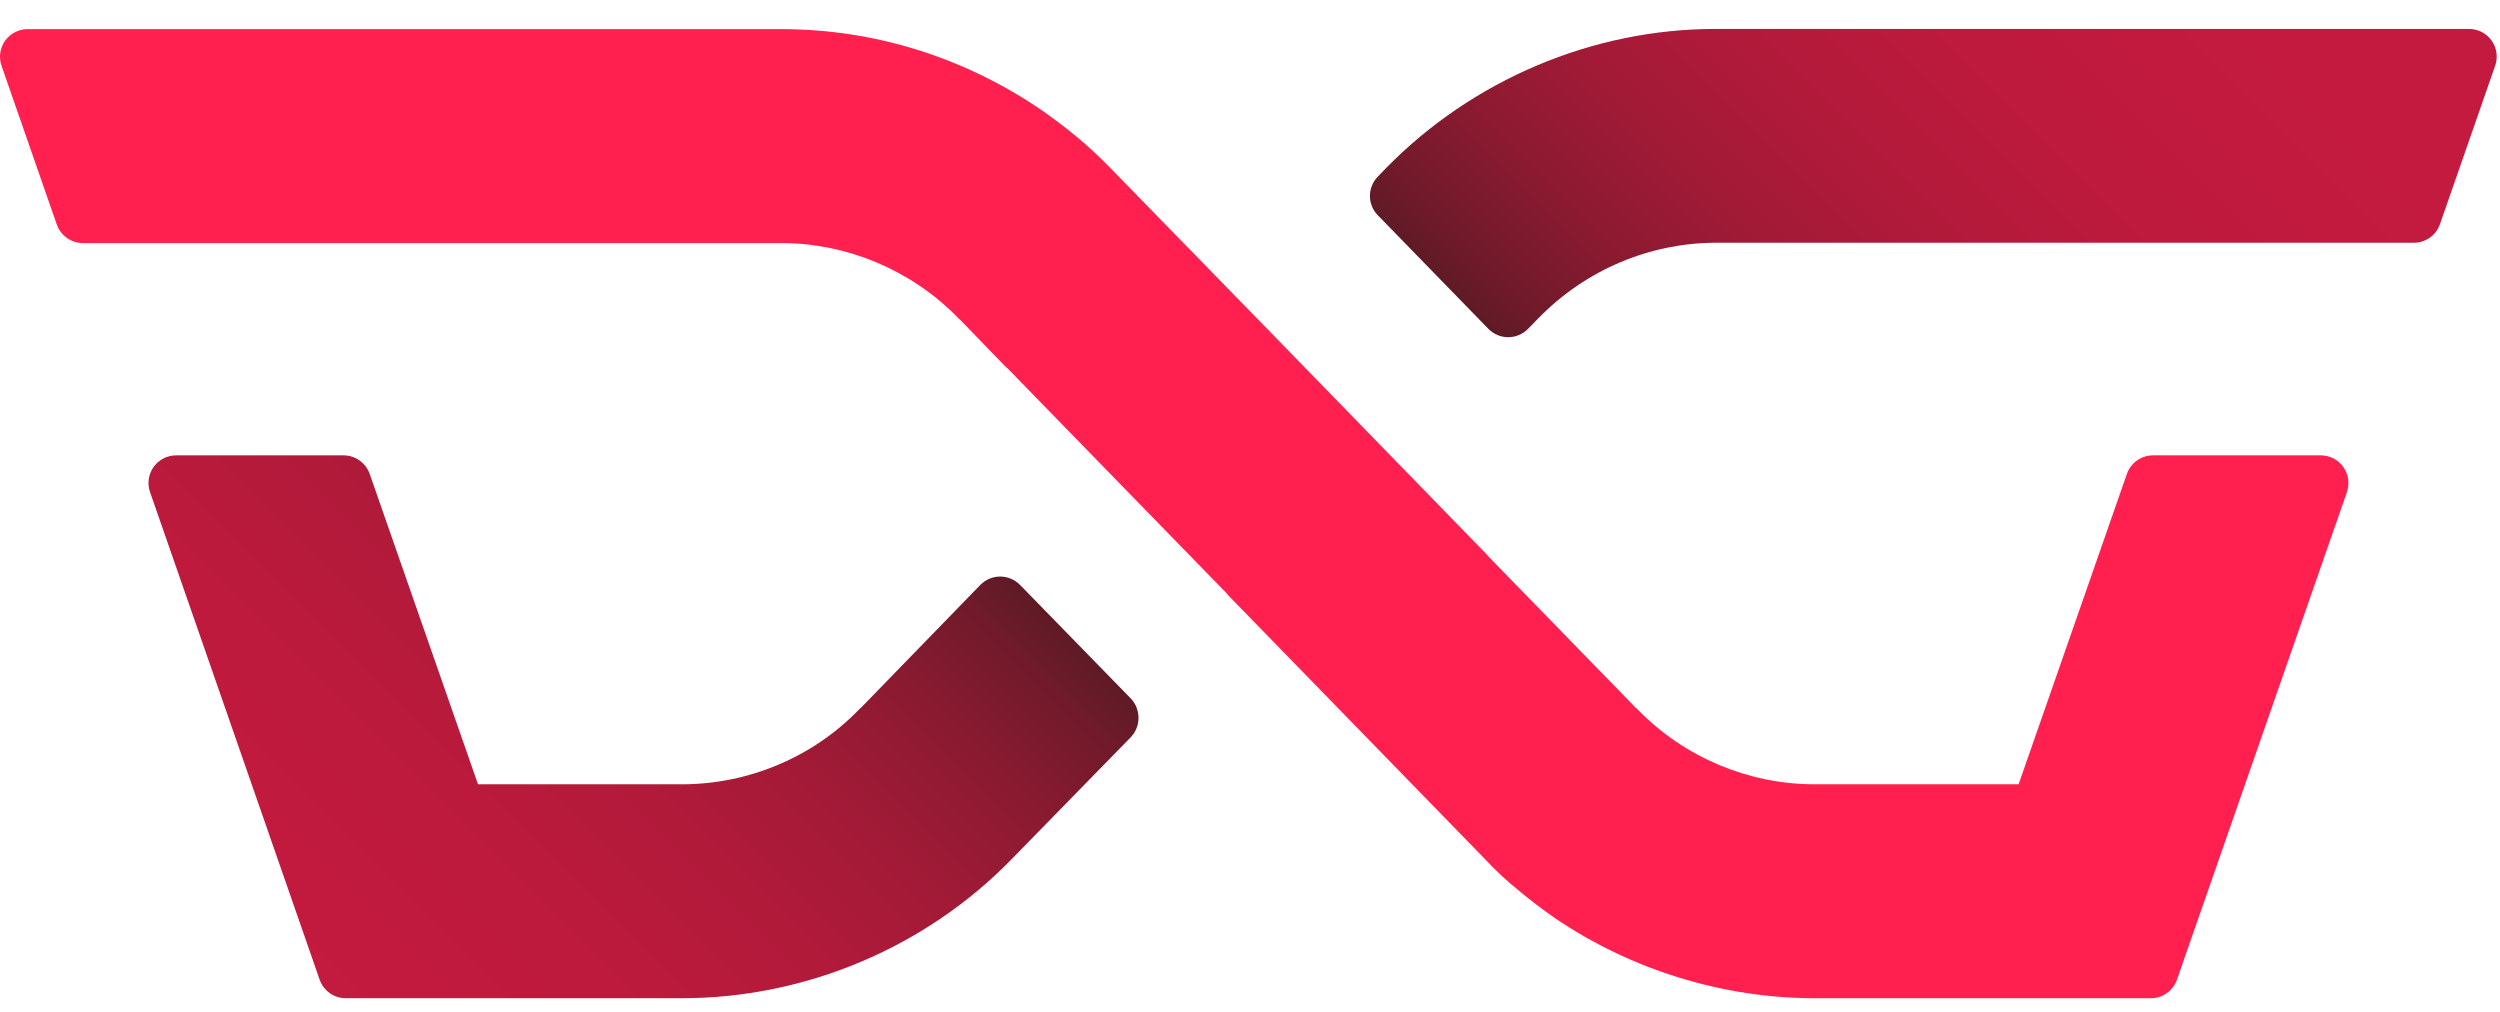 <svg width="84" height="34" viewBox="0 0 84 34" fill="none" xmlns="http://www.w3.org/2000/svg">
<path d="M51.705 10.678L51.342 11.05C51.167 11.228 50.927 11.33 50.675 11.33C50.424 11.33 50.188 11.228 50.01 11.05L46.294 7.232C45.944 6.875 45.941 6.3 46.29 5.94L46.563 5.656C49.471 2.683 53.507 0.972 57.638 0.972H82.961C83.263 0.972 83.543 1.118 83.718 1.362C83.892 1.605 83.936 1.922 83.838 2.206L81.982 7.534C81.851 7.909 81.501 8.156 81.105 8.156H57.638C55.436 8.164 53.292 9.059 51.705 10.678Z" fill="url(#paint0_linear_180_12206)"/>
<path d="M5.918 15.3H11.544C11.937 15.3 12.29 15.551 12.421 15.922L16.061 26.352H22.914C25.145 26.352 27.307 25.443 28.846 23.856C28.872 23.827 28.901 23.801 28.933 23.776L32.94 19.652C33.115 19.474 33.355 19.372 33.606 19.372C33.858 19.372 34.098 19.474 34.272 19.652L37.992 23.466C38.163 23.637 38.254 23.881 38.254 24.125C38.254 24.369 38.159 24.598 37.992 24.773L33.992 28.867C31.102 31.837 27.063 33.54 22.914 33.54H11.617C11.22 33.54 10.871 33.289 10.74 32.918L5.041 16.534C4.942 16.25 4.986 15.937 5.161 15.689C5.336 15.445 5.616 15.3 5.918 15.3Z" fill="url(#paint1_linear_180_12206)"/>
<path d="M0.172 1.368C0.346 1.125 0.627 0.979 0.929 0.979H26.252C29.36 0.979 32.373 1.914 34.979 3.687C35.394 3.978 35.798 4.28 36.187 4.604C36.587 4.935 36.962 5.288 37.326 5.663L42.6 11.071C42.603 11.075 42.611 11.082 42.614 11.085L49.955 18.63C49.98 18.655 50.006 18.684 50.031 18.717L54.956 23.776C54.985 23.798 55.014 23.823 55.039 23.852C56.59 25.443 58.748 26.352 60.961 26.352H67.825L71.464 15.922C71.595 15.551 71.944 15.3 72.341 15.3H77.978C78.277 15.3 78.561 15.445 78.735 15.689C78.91 15.933 78.954 16.25 78.856 16.534L73.145 32.918C73.014 33.289 72.665 33.54 72.268 33.54H60.961C57.896 33.54 54.803 32.587 52.244 30.847C51.829 30.556 51.425 30.254 51.047 29.937C50.639 29.61 50.257 29.253 49.897 28.867L41.286 20.02C41.261 19.995 41.235 19.965 41.213 19.933L33.851 12.374C33.818 12.352 33.789 12.323 33.76 12.294L32.271 10.754C32.231 10.722 32.191 10.689 32.158 10.649C32.151 10.642 32.144 10.638 32.14 10.63C30.593 9.066 28.446 8.167 26.255 8.167H2.785C2.388 8.167 2.039 7.916 1.908 7.544L0.051 2.209C-0.047 1.925 -0.003 1.612 0.172 1.368Z" fill="#FF2050"/>
<defs>
<linearGradient id="paint0_linear_180_12206" x1="53.294" y1="17.642" x2="86.788" y2="-15.852" gradientUnits="userSpaceOnUse">
<stop offset="0.006" stop-color="#471A20"/>
<stop offset="0.019" stop-color="#4F1A22"/>
<stop offset="0.08" stop-color="#6F1A2A"/>
<stop offset="0.148" stop-color="#8A1A30"/>
<stop offset="0.226" stop-color="#A01A36"/>
<stop offset="0.315" stop-color="#B11A3A"/>
<stop offset="0.426" stop-color="#BD1A3D"/>
<stop offset="0.581" stop-color="#C41A3F"/>
<stop offset="1" stop-color="#C61A3F"/>
</linearGradient>
<linearGradient id="paint1_linear_180_12206" x1="29.988" y1="11.859" x2="-5.889" y2="47.736" gradientUnits="userSpaceOnUse">
<stop offset="0.006" stop-color="#471A20"/>
<stop offset="0.019" stop-color="#4F1A22"/>
<stop offset="0.08" stop-color="#6F1A2A"/>
<stop offset="0.148" stop-color="#8A1A30"/>
<stop offset="0.226" stop-color="#A01A36"/>
<stop offset="0.315" stop-color="#B11A3A"/>
<stop offset="0.426" stop-color="#BD1A3D"/>
<stop offset="0.581" stop-color="#C41A3F"/>
<stop offset="1" stop-color="#C61A3F"/>
</linearGradient>
</defs>
</svg>
